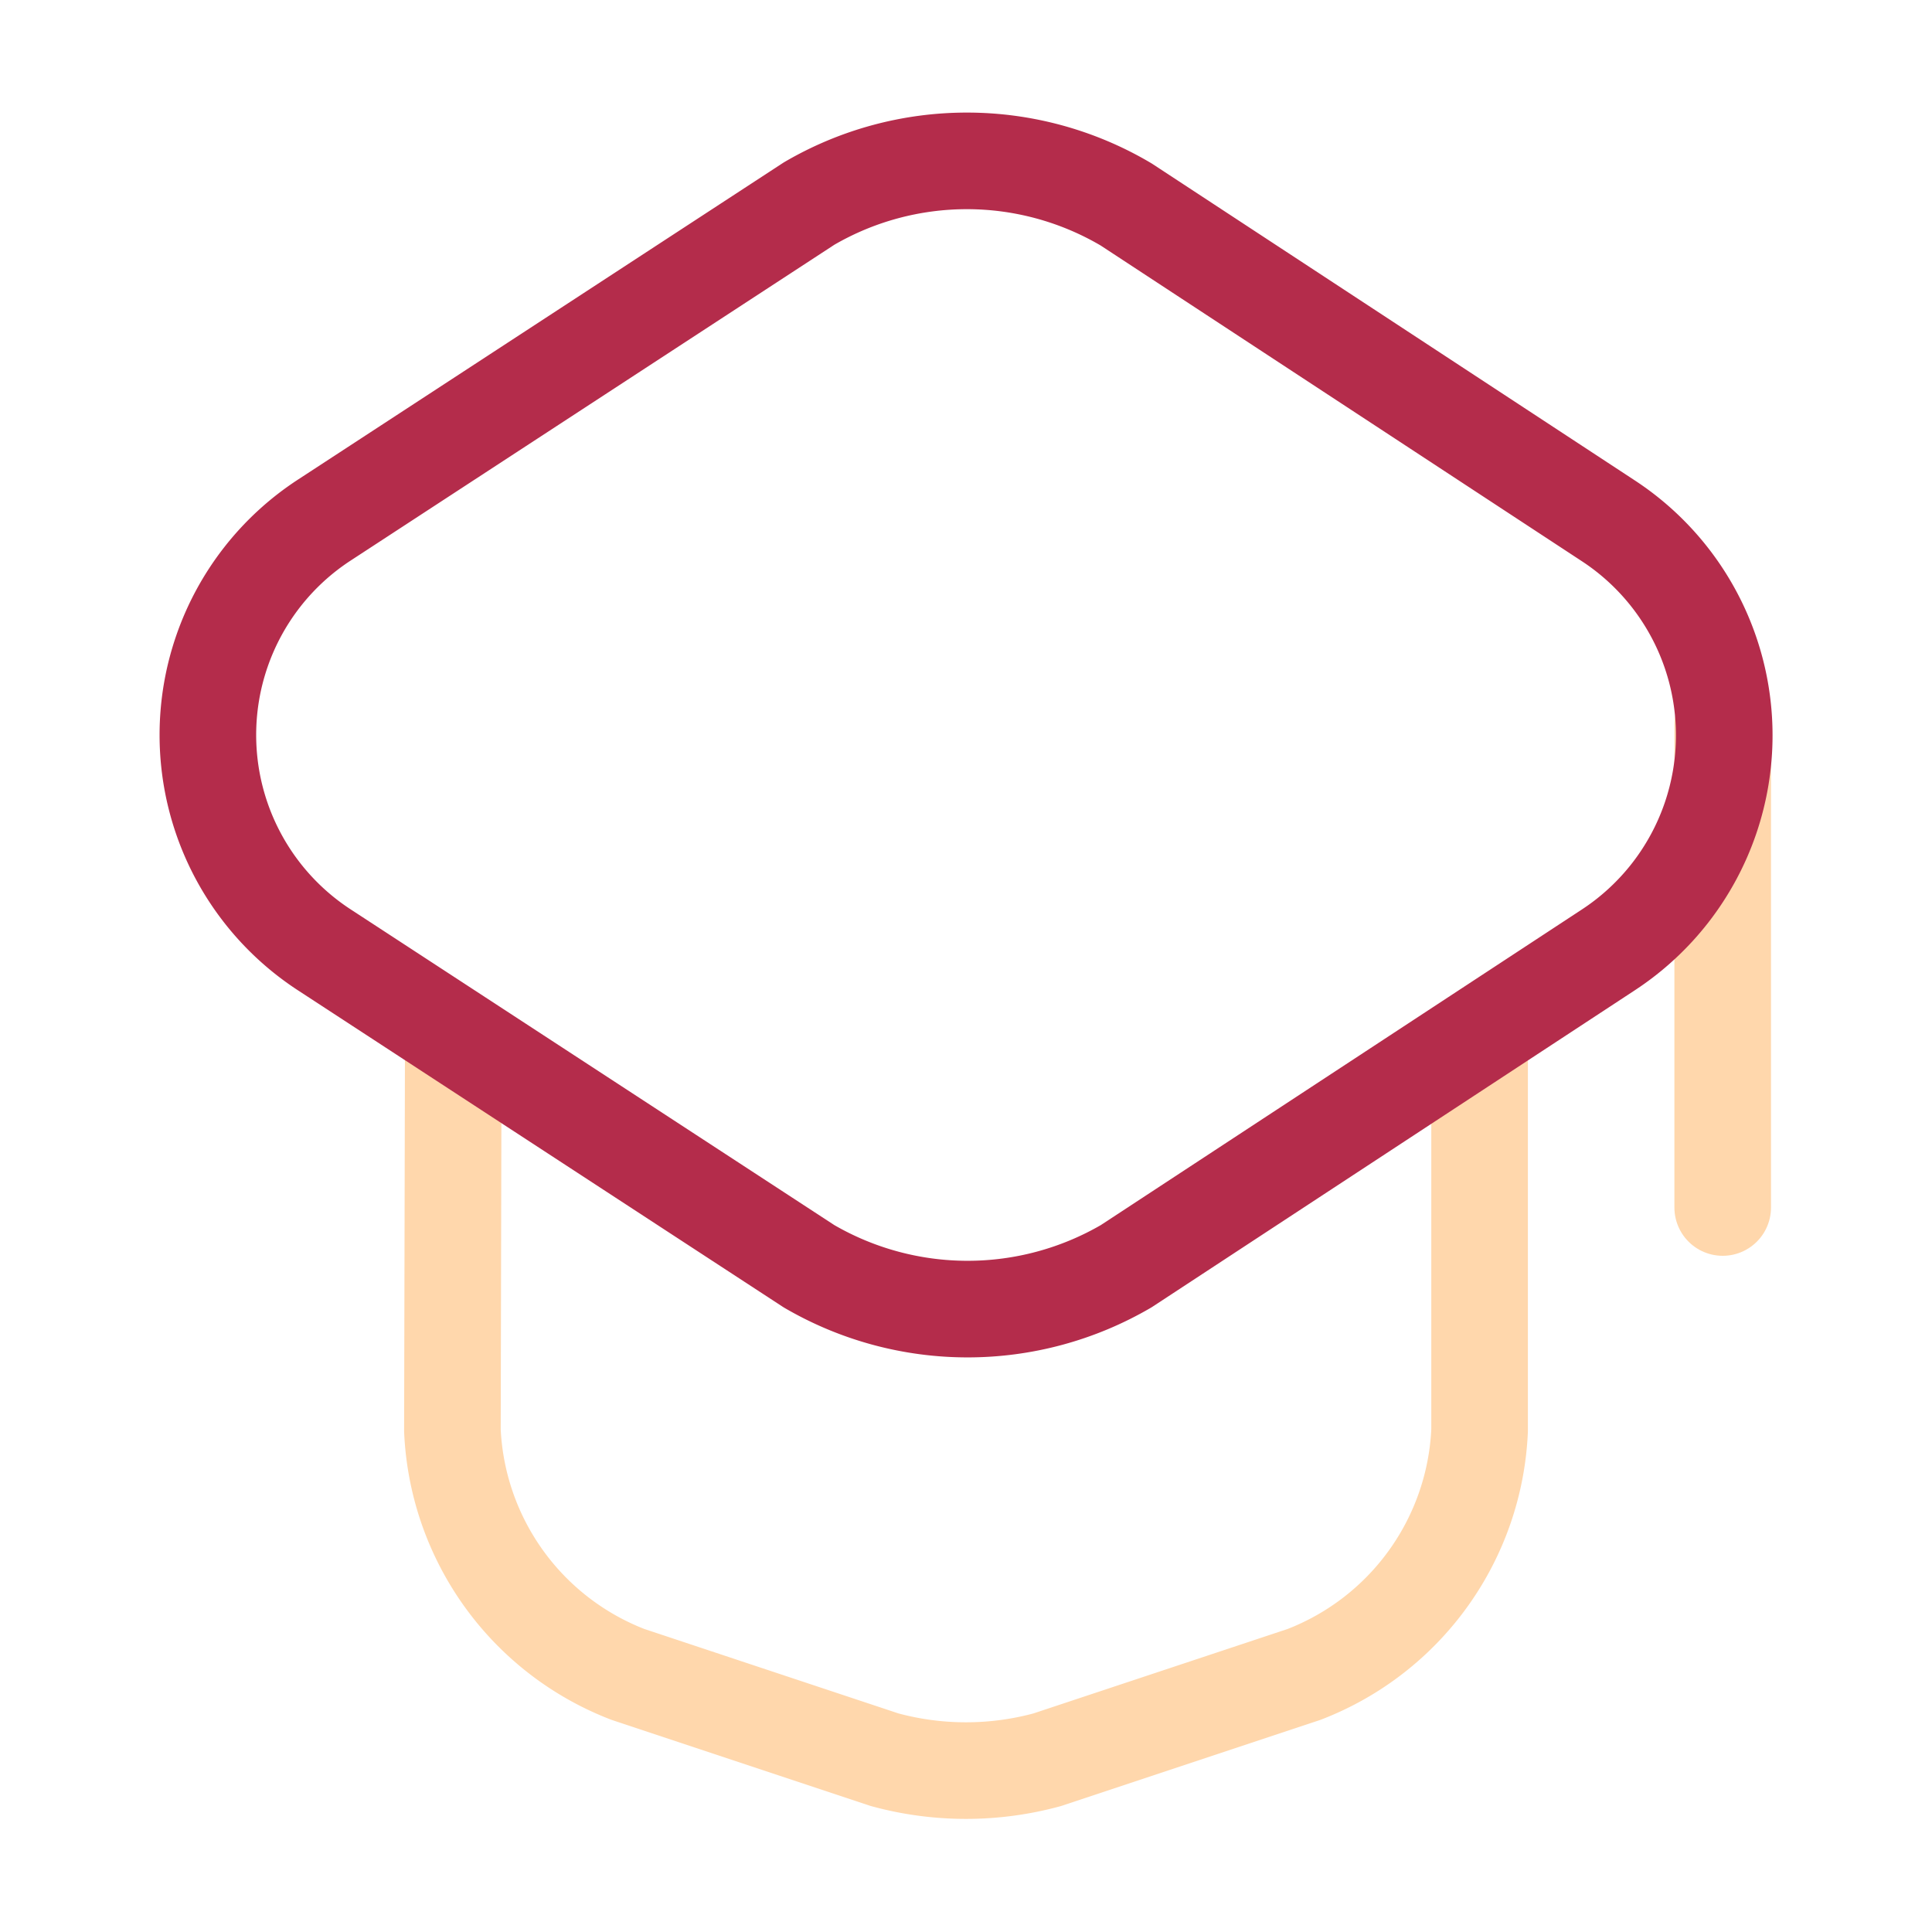 <svg id="teacher" xmlns="http://www.w3.org/2000/svg" width="30" height="30" viewBox="0 0 30 30">
  <path id="Vector" d="M.013,0,0,5.863A4.264,4.264,0,0,0,2.725,9.65l3.987,1.325a4.807,4.807,0,0,0,2.525,0L13.225,9.65A4.264,4.264,0,0,0,15.95,5.863V.063" transform="translate(7.025 16.35)" fill="none" stroke="#ffd7ac" stroke-linecap="round" stroke-linejoin="round" stroke-width="1.5"/>
  <path id="Vector-2" data-name="Vector" d="M0,7.5V0" transform="translate(26.75 11.25)" fill="none" stroke="#ffd7ac" stroke-linecap="round" stroke-linejoin="round" stroke-width="1.5"/>
  <path id="Vector-3" data-name="Vector" d="M9.334.664,1.809,5.577a3.983,3.983,0,0,0,0,6.675l7.525,4.912a4.888,4.888,0,0,0,4.925,0l7.487-4.912a3.983,3.983,0,0,0,0-6.663L14.259.677A4.858,4.858,0,0,0,9.334.664Z" transform="translate(3.228 2.498)" fill="none" stroke="#b42c4b" stroke-linecap="round" stroke-linejoin="round" stroke-width="1.5"/>
  <path id="Vector-4" data-name="Vector" d="M0,0H30V30H0Z" transform="translate(30 30) rotate(180)" fill="none" opacity="0"/>
</svg>
